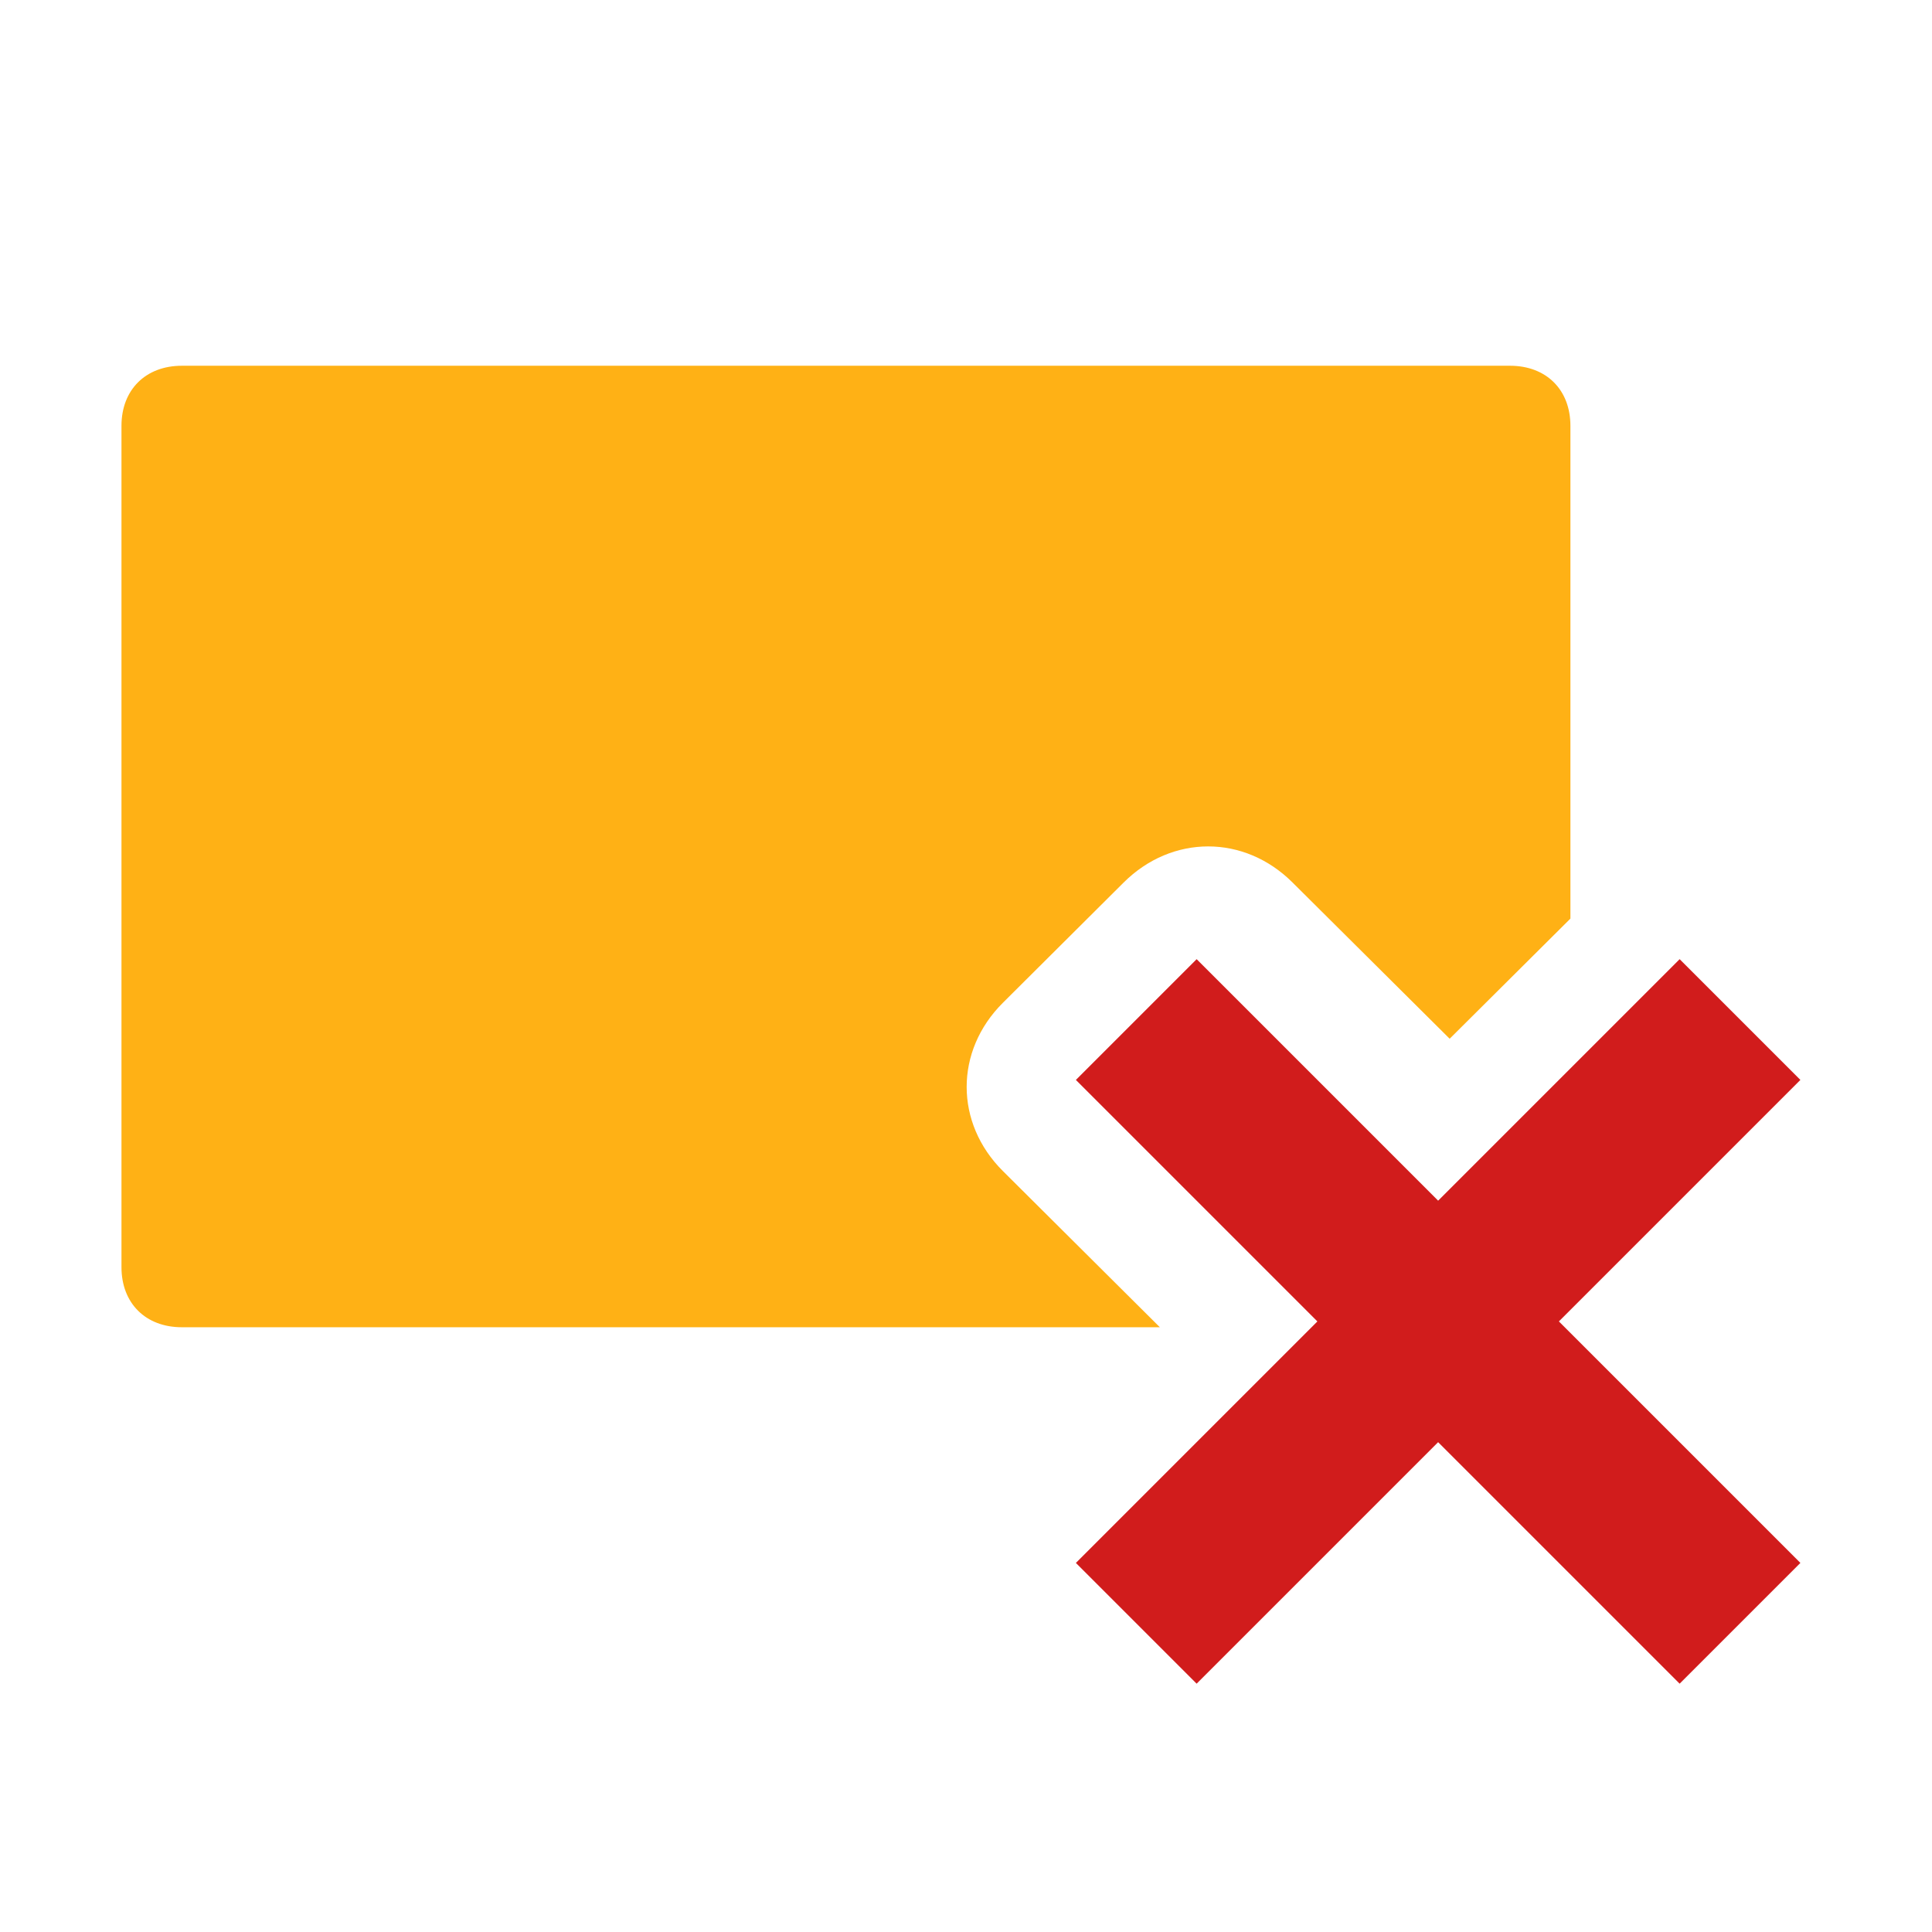 <?xml version="1.0" encoding="UTF-8" standalone="no"?>
<svg
   xmlns:dc="http://purl.org/dc/elements/1.1/"
   xmlns:cc="http://creativecommons.org/ns#"
   xmlns:rdf="http://www.w3.org/1999/02/22-rdf-syntax-ns#"
   xmlns:svg="http://www.w3.org/2000/svg"
   xmlns="http://www.w3.org/2000/svg"
   xmlns:sodipodi="http://sodipodi.sourceforge.net/DTD/sodipodi-0.dtd"
   xmlns:inkscape="http://www.inkscape.org/namespaces/inkscape"
   version="1.1"
   id="UpdateField"
   x="0px"
   y="0px"
   viewBox="0 0 32 32"
   style="enable-background:new 0 0 32 32;"
   xml:space="preserve"
   sodipodi:docname="fielddeleted.svg"
   inkscape:version="1.0.2 (e86c870879, 2021-01-15, custom)"><defs
   id="defs19" /><sodipodi:namedview
   pagecolor="#ffffff"
   bordercolor="#666666"
   borderopacity="1"
   objecttolerance="10"
   gridtolerance="10"
   guidetolerance="10"
   inkscape:pageopacity="0"
   inkscape:pageshadow="2"
   inkscape:window-width="2560"
   inkscape:window-height="1017"
   id="namedview17"
   showgrid="false"
   inkscape:zoom="12.930137"
   inkscape:cx="9.8869796"
   inkscape:cy="17.130405"
   inkscape:window-x="-8"
   inkscape:window-y="-8"
   inkscape:window-maximized="1"
   inkscape:current-layer="UpdateField" />
<style
   type="text/css"
   id="style2">
	.Yellow{fill:#FFB115;}
	.Green{fill:#039C23;}
</style>


<style
   type="text/css"
   id="style846">
	.Yellow{fill:#FFB115;}
	.Red{fill:#D11C1C;}
</style><g
   id="g862"
   transform="matrix(1,0,0,0.965,4.011,0.268)"><path
     id="path848"
     style="fill:#ffb115;fill-opacity:1;stroke-width:1.016"
     d="m -0.999,6 c -0.6,0 -1,0.412 -1,1.031 V 21.472 c 0,0.619 0.4,1.031 1,1.031 h 3 6 7.199 l -2.6,-2.681 c -0.8,-0.825 -0.8,-2.063 0,-2.888 l 2,-2.064 c 0.4,-0.413 0.9,-0.62 1.4,-0.62 0.5,0 0.998,0.207 1.398,0.62 l 2.602,2.681 2,-2.062 V 7.031 c 0,-0.619 -0.4,-1.031 -1,-1.031 z" /></g><polygon
   class="Red"
   points="28,16 24,20 20,16 18,18 22,22 18,26 20,28 24,24 28,28 30,26 26,22 30,18 "
   id="polygon850"
   style="fill:#d11c1c"
   transform="translate(-0.18,-0.113)" /></svg>
